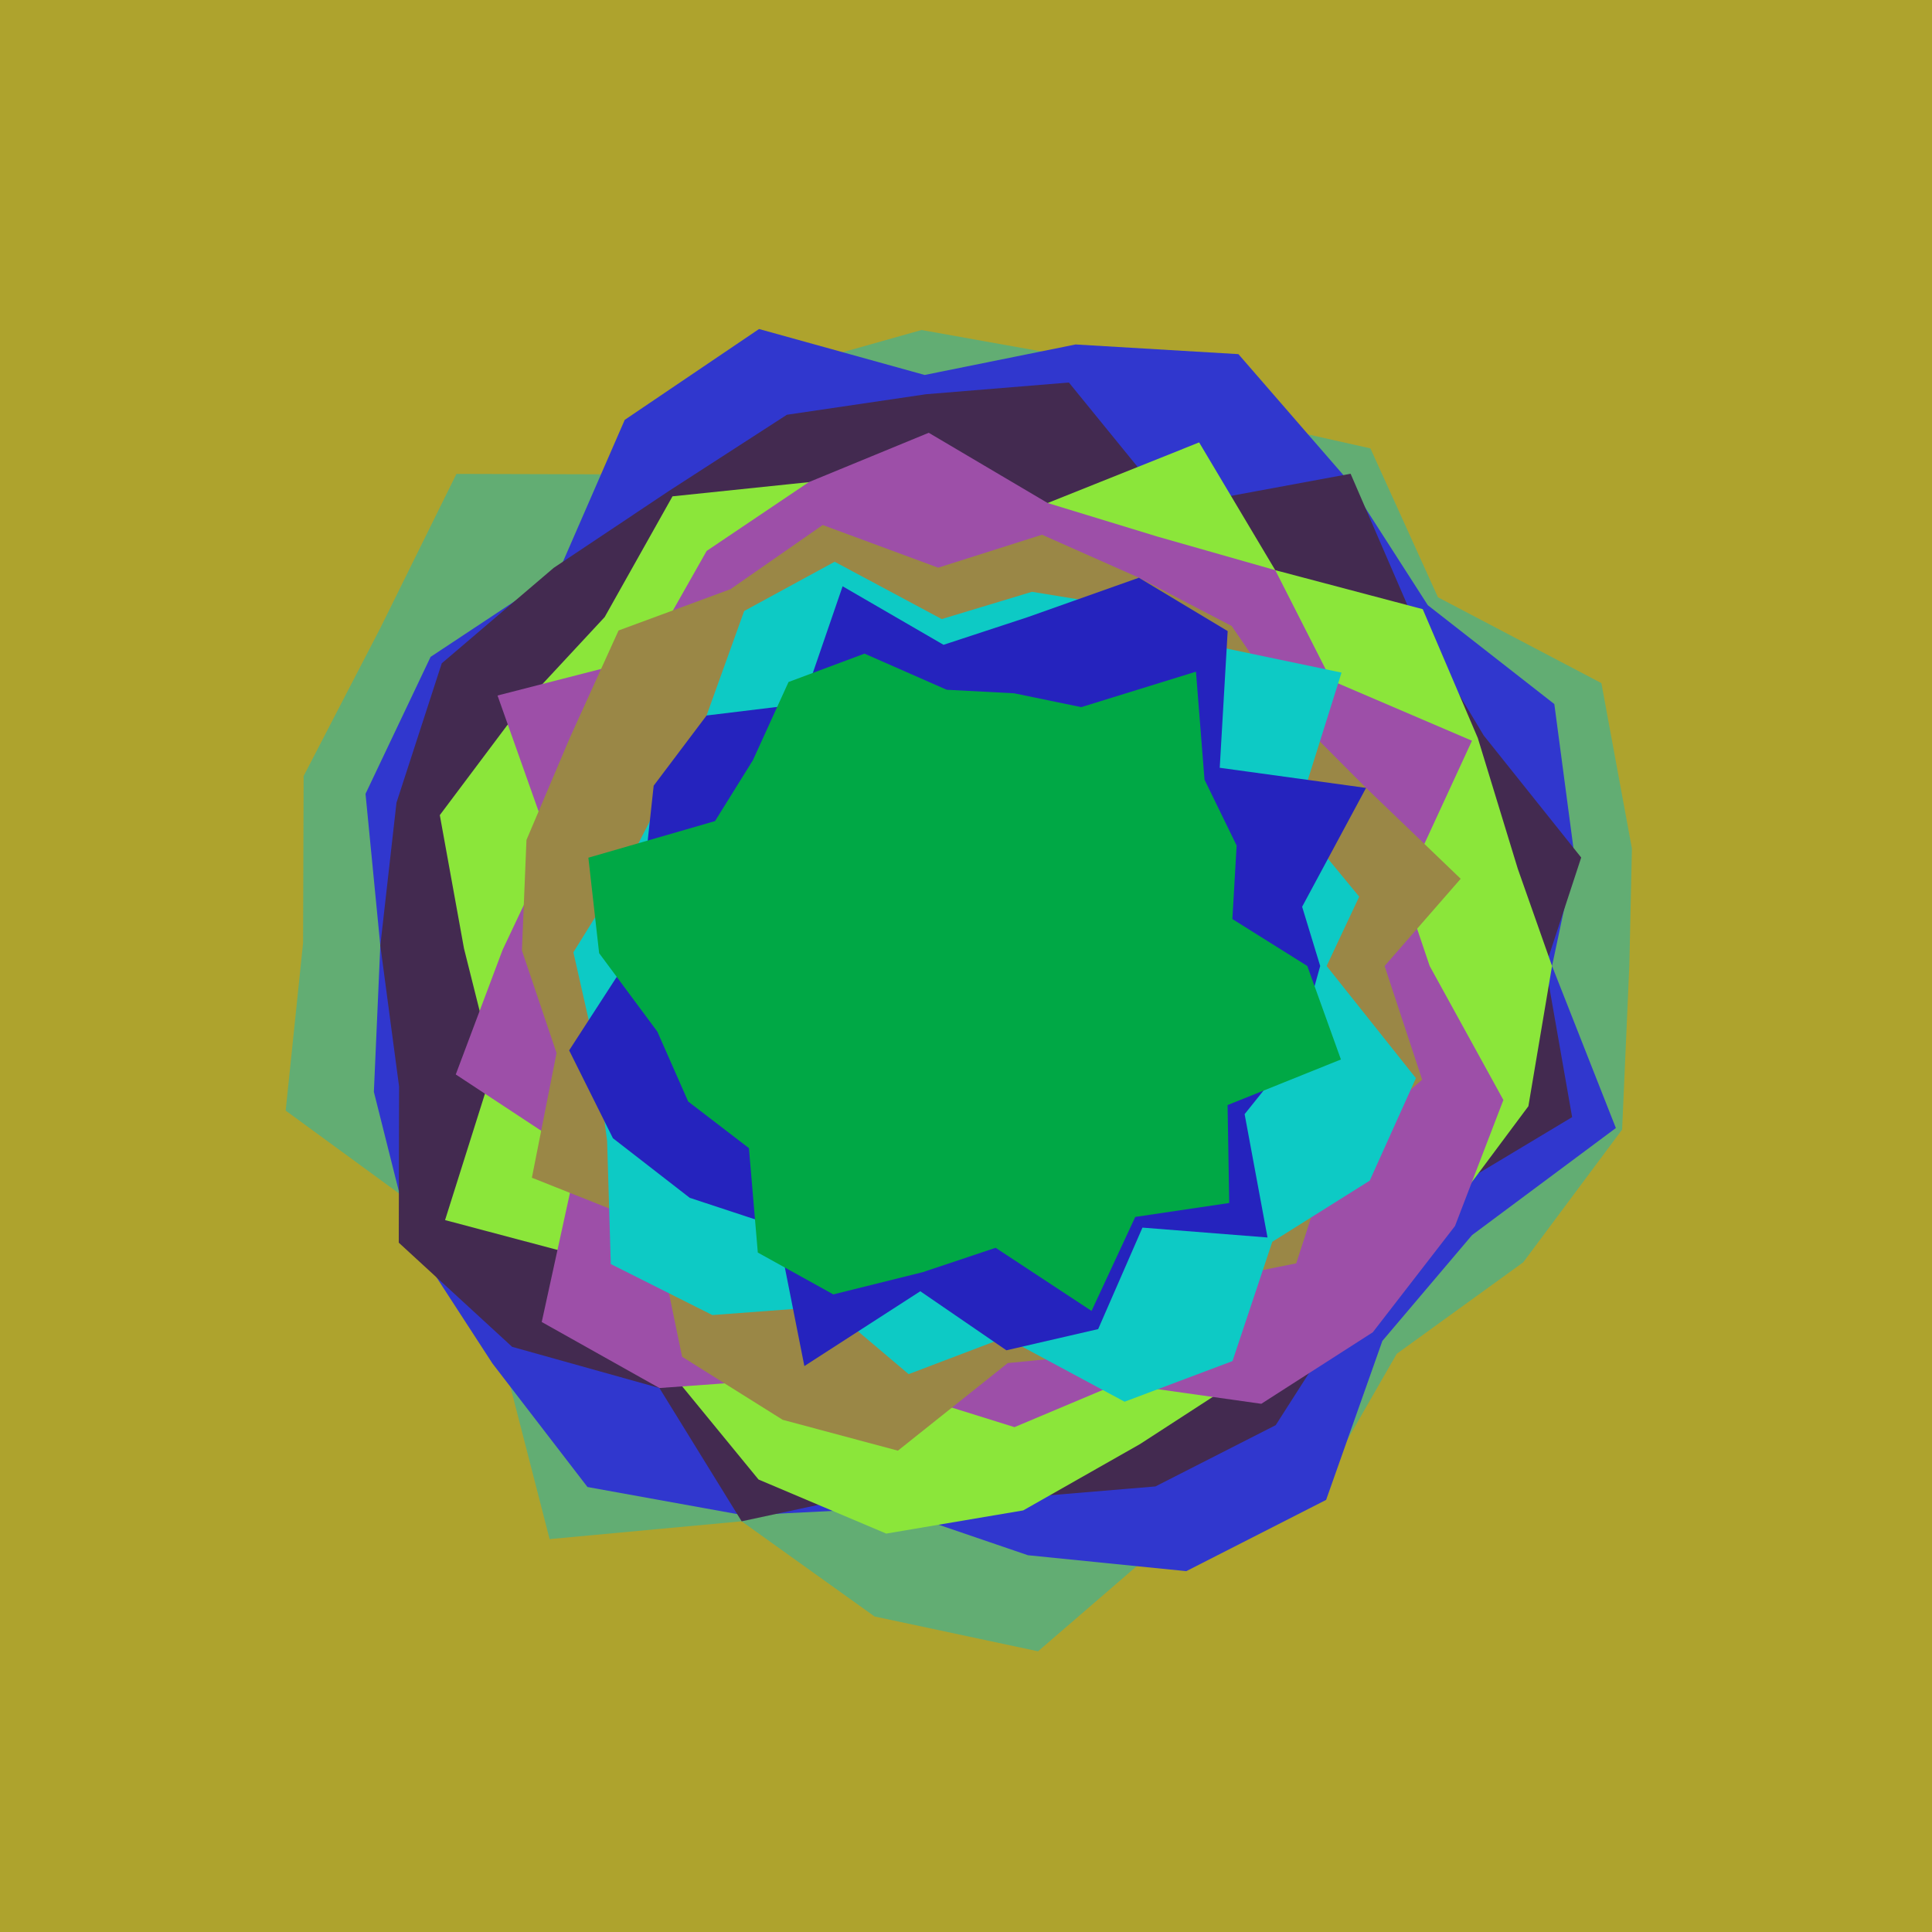 <svg x="0" y="0" width="300" height="300" version="1.1" xmlns="http://www.w3.org/2000/svg" xmlns:xlink="http://www.w3.org/1999/xlink"><g fill="none" stroke="none" stroke-width="1" stroke-linecap="butt" stroke-linejoin="miter" stroke-miterlimit="10" stroke-dasharray="" stroke-dashoffset="0" font-family="sans-serif" font-weight="normal" font-size="12" text-anchor="start" mix-blend-mode="normal"><path d="M0,300l0,-300l300,0l0,300z" fill="#aea32d"></path><path d="M253,150l-1.119,25.402l-15.352,20.606l-19.646,14.214l-12.082,21.024l-22.651,7.085l-20.965,18.083l-25.38,-5.407l-20.643,-14.779l-29.818,2.764l-7.352,-28.57l-9.782,-20.53l-23.85,-17.437l2.703,-26.049l0.082,-25.899l11.922,-23.007l11.805,-23.912l31.435,0.088l17.718,-15.928l23.069,-6.506l23.576,4.217l21.563,8.668l24.564,5.496l10.488,23.121l25.378,13.329l4.742,25.695" fill="#62ad73"></path><path d="M241,150l9.911,25.16l-22.328,16.623l-13.929,16.431l-8.734,24.689l-21.717,11.066l-24.585,-2.473l-21.446,-7.323l-22.634,1.128l-24.315,-4.399l-14.762,-19.194l-12.744,-19.624l-5.662,-22.54l1.001,-22.72l-2.298,-23.561l10.104,-21.263l19.837,-13.13l10.31,-23.675l20.854,-14.105l25.72,7.134l23.435,-4.735l25.283,1.502l16.803,19.36l12.605,19.624l19.646,15.352l3.187,24.003" fill="#3037ce"></path><path d="M240,150l4.119,23.466l-23.483,14.091l-11.184,15.973l-11.361,17.767l-18.677,9.516l-20.738,1.732l-20.088,-1.343l-23.426,5.026l-12.772,-20.698l-22.865,-6.394l-17.606,-16.176l0.049,-24.248l-2.911,-21.888l2.508,-22.183l7.03,-21.641l17.385,-14.825l17.918,-11.956l18.291,-11.815l21.603,-3.188l22.184,-1.819l15.75,19.346l27.994,-5.181l9.626,22.259l11.047,18.385l15.134,18.949" fill="#432a50"></path><path d="M241,150l-3.673,21.773l-13.159,17.663l-13.23,15.433l-17.88,8.967l-16.038,10.4l-18.135,10.299l-21.271,3.599l-19.83,-8.396l-13.631,-16.634l-9.308,-16.823l-25.736,-6.827l7.53,-23.86l-4.591,-18.316l-3.755,-20.707l12.425,-16.571l13.174,-14.183l10.535,-18.749l21.161,-2.201l19.181,0.316l17.908,2.926l23.523,-9.415l11.822,19.841l22.899,6.055l8.557,20.023l6.2,20.279" fill="#8be63a"></path><path d="M222,150l11.445,20.805l-7.512,19.569l-12.766,16.502l-17.313,11.105l-22.254,-3.142l-16.073,6.767l-16.851,-5.258l-16.523,-2.372l-21.763,1.555l-18.269,-10.251l5.661,-25.909l-19.011,-12.53l7.274,-19.354l7.552,-15.955l-8.342,-23.532l23.112,-5.931l9.361,-16.52l15.862,-10.682l18.623,-7.664l18.466,10.907l17.015,5.202l18.33,5.224l8.715,17.137l21.828,9.348l-10.613,22.998" fill="#9d4fa8"></path><path d="M215,150l5.832,17.66l-14.323,12.386l-5.232,16.124l-17.725,3.572l-11.662,10.398l-15.409,1.52l-17.058,13.6l-17.893,-4.794l-15.614,-9.79l-4.177,-20.181l-19.149,-7.618l3.83,-19.364l-5.378,-15.922l0.708,-17.162l6.762,-15.93l7.537,-16.599l17.386,-6.416l14.315,-9.961l17.924,6.627l16.133,-5.118l15.037,6.673l14.405,7.497l9.183,13.394l11.688,11.744l14.694,14.114" fill="#9a8746"></path><path d="M206,150l13.861,17.418l-7.172,15.914l-15.128,9.492l-6.181,18.524l-16.755,6.309l-18.563,-9.976l-14.97,5.695l-12.445,-10.528l-18.029,1.355l-15.774,-7.923l-0.57,-19.102l-1.985,-14.912l-3.252,-14.396l8.093,-13.031l6.104,-11.84l6.482,-11.901l5.838,-16.222l14.05,-7.647l16.628,8.901l14.012,-4.235l14.566,2.377l13.976,6.082l19.526,4.086l-7.154,22.782l9.9,12.011" fill="#0dcac5"></path><path d="M205,150l-3.574,12.822l-8.161,10.182l3.554,19.151l-19.418,-1.532l-6.879,15.759l-14.249,3.29l-13.37,-9.168l-18.001,11.618l-4.291,-21.67l-13.509,-4.455l-11.928,-9.255l-6.797,-13.642l9.655,-14.913l1.983,-12.518l1.488,-13.667l8.214,-10.901l14.847,-1.805l6.277,-18.259l15.671,9.087l13.038,-4.286l17.294,-6.13l13.789,8.285l-1.233,21.226l22.721,3.125l-9.926,18.455" fill="#2523be"></path><path d="M203,150l5.218,14.515l-17.602,7.08l0.257,15.206l-14.591,2.163l-6.787,14.598l-14.896,-9.804l-11.28,3.774l-13.923,3.462l-11.725,-6.499l-1.378,-16.213l-9.436,-7.241l-4.787,-10.854l-9.036,-12.177l-1.672,-14.825l19.666,-5.686l5.882,-9.454l5.534,-12.144l11.796,-4.405l12.76,5.609l10.466,0.549l10.43,2.151l17.812,-5.509l1.328,16.769l4.987,10.226l-0.661,11.417" fill="#00a845"></path></g></svg>